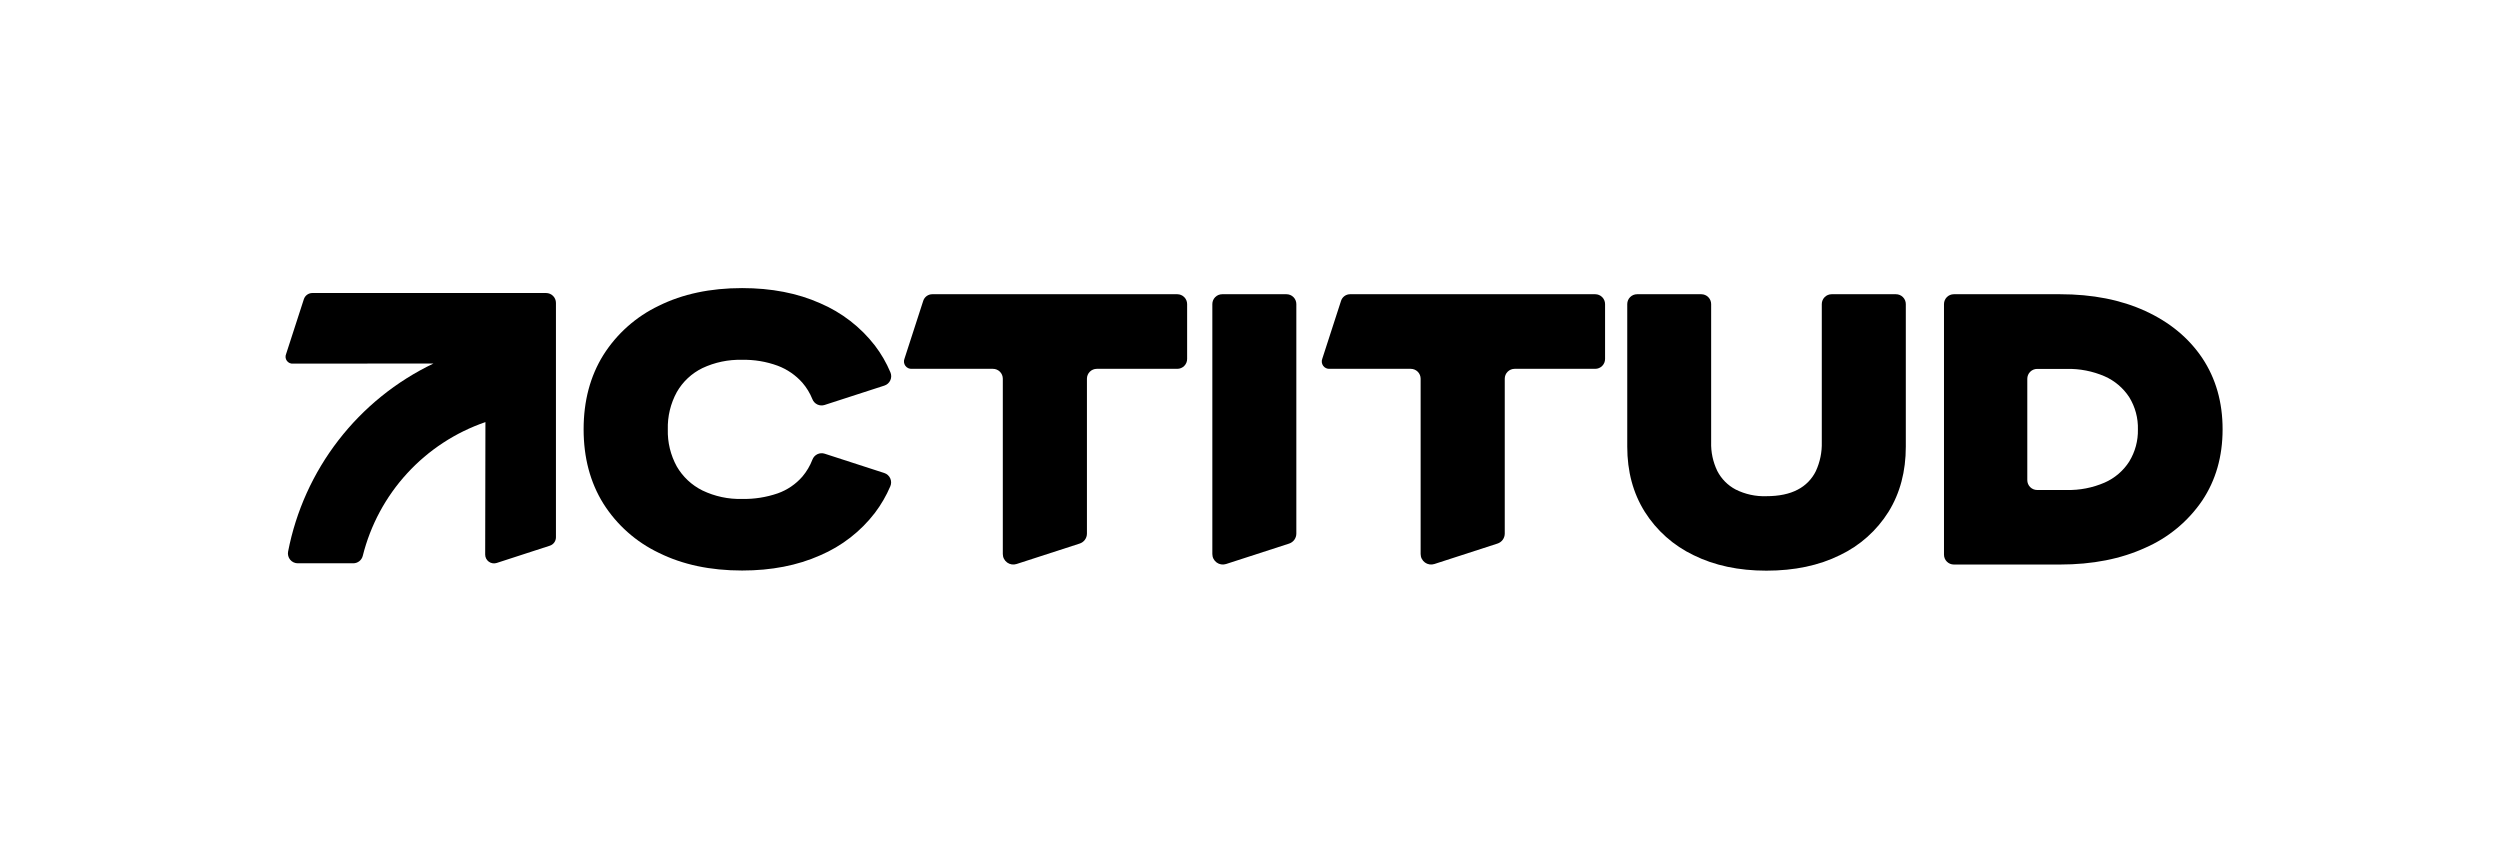 <svg width="1018" height="348" viewBox="0 0 1018 348" fill="none" xmlns="http://www.w3.org/2000/svg">
<g clip-path="url(#clip0_355_124)">
<path d="M772.011 119.809H745.847C744.782 119.809 743.761 120.232 743.008 120.985C742.255 121.738 741.832 122.759 741.832 123.823V180.027C741.947 184.098 741.119 188.141 739.413 191.839C737.825 195.095 735.222 197.748 731.997 199.397C728.651 201.163 724.396 202.046 719.23 202.046C714.91 202.199 710.62 201.263 706.755 199.326C703.545 197.637 700.934 194.998 699.278 191.769C697.517 188.112 696.66 184.084 696.779 180.027V123.823C696.779 122.759 696.356 121.738 695.603 120.985C694.851 120.232 693.83 119.809 692.765 119.809H666.63C665.566 119.809 664.544 120.232 663.792 120.985C663.039 121.738 662.616 122.759 662.616 123.823V181.883C662.616 191.96 664.988 200.792 669.732 208.379C674.557 216.032 681.45 222.163 689.613 226.063C698.124 230.272 708.006 232.376 719.261 232.376C730.709 232.376 740.688 230.272 749.199 226.063C757.356 222.178 764.234 216.043 769.021 208.379C773.704 200.792 776.046 191.96 776.046 181.883V123.823C776.046 123.295 775.941 122.771 775.738 122.282C775.535 121.794 775.238 121.351 774.863 120.978C774.488 120.605 774.043 120.309 773.554 120.109C773.065 119.908 772.54 119.806 772.011 119.809Z" fill="black"/>
<path d="M896.752 145.783C891.219 137.566 883.488 131.183 873.558 126.634C863.629 122.084 852.061 119.809 838.853 119.809H795.606C794.541 119.809 793.521 120.232 792.768 120.985C792.015 121.738 791.592 122.759 791.592 123.823V225.862C791.592 226.927 792.015 227.948 792.768 228.701C793.521 229.454 794.541 229.877 795.606 229.877H838.853C852.061 229.877 863.629 227.602 873.558 223.052C882.948 218.958 890.989 212.291 896.752 203.823C902.272 195.559 905.035 185.898 905.042 174.838C905.049 163.778 902.285 154.093 896.752 145.783ZM867.035 187.935C864.608 191.722 861.117 194.708 856.998 196.516C852.116 198.63 846.832 199.658 841.512 199.527H829.529C828.464 199.527 827.443 199.104 826.69 198.351C825.937 197.598 825.515 196.577 825.515 195.513V154.233C825.515 153.169 825.937 152.147 826.69 151.395C827.443 150.642 828.464 150.219 829.529 150.219H841.512C846.831 150.094 852.114 151.121 856.998 153.23C861.102 155.032 864.591 157.994 867.035 161.751C869.459 165.692 870.683 170.253 870.557 174.878C870.656 179.468 869.434 183.99 867.035 187.905V187.935Z" fill="black"/>
<path d="M326.731 194.067C324.03 197.17 320.573 199.521 316.695 200.892C312.022 202.5 307.102 203.272 302.162 203.17C296.585 203.317 291.053 202.134 286.024 199.718C281.667 197.558 278.041 194.166 275.596 189.963C273.052 185.336 271.788 180.115 271.933 174.838C271.793 169.542 273.056 164.303 275.596 159.653C278.014 155.426 281.647 152.024 286.024 149.888C291.067 147.521 296.593 146.366 302.162 146.515C307.115 146.407 312.044 147.227 316.695 148.934C320.552 150.385 323.997 152.755 326.731 155.839C328.444 157.825 329.817 160.08 330.795 162.513C331.164 163.48 331.892 164.267 332.827 164.71C333.762 165.153 334.832 165.219 335.813 164.892L360.122 157.013C360.653 156.841 361.143 156.56 361.56 156.187C361.977 155.815 362.311 155.359 362.541 154.85C362.772 154.341 362.894 153.789 362.899 153.23C362.904 152.671 362.792 152.117 362.57 151.604C360.938 147.722 358.821 144.063 356.268 140.715C350.42 133.161 342.74 127.227 333.957 123.472C324.717 119.364 314.125 117.31 302.182 117.31C289.269 117.31 277.968 119.709 268.279 124.506C259 128.927 251.164 135.886 245.678 144.578C240.325 153.19 237.649 163.266 237.649 174.808C237.649 186.35 240.325 196.429 245.678 205.047C251.164 213.739 259 220.699 268.279 225.12C277.961 229.917 289.262 232.316 302.182 232.316C314.125 232.316 324.717 230.258 333.957 226.143C342.757 222.384 350.441 216.422 356.268 208.831C358.788 205.5 360.891 201.874 362.53 198.032C362.753 197.518 362.867 196.963 362.862 196.403C362.858 195.843 362.737 195.29 362.506 194.779C362.276 194.269 361.941 193.813 361.523 193.439C361.106 193.066 360.614 192.784 360.081 192.612L335.834 184.754C334.848 184.429 333.775 184.498 332.839 184.947C331.904 185.396 331.178 186.19 330.815 187.162C329.849 189.676 328.469 192.01 326.731 194.067Z" fill="black"/>
<path d="M541.457 150.189C540.945 150.227 540.432 150.134 539.966 149.918C539.501 149.702 539.098 149.371 538.796 148.956C538.494 148.54 538.304 148.055 538.243 147.545C538.181 147.036 538.252 146.519 538.447 146.044L546.084 122.468C546.337 121.696 546.828 121.023 547.486 120.546C548.143 120.069 548.935 119.811 549.747 119.809H649.568C650.633 119.809 651.654 120.232 652.407 120.985C653.16 121.738 653.583 122.759 653.583 123.823V146.174C653.583 147.239 653.16 148.26 652.407 149.013C651.654 149.766 650.633 150.189 649.568 150.189H616.75C615.685 150.189 614.664 150.612 613.911 151.365C613.158 152.117 612.735 153.139 612.735 154.203V217.291C612.731 218.201 612.437 219.086 611.895 219.817C611.354 220.548 610.593 221.087 609.724 221.356L584.082 229.666C583.439 229.876 582.756 229.93 582.088 229.824C581.421 229.718 580.788 229.456 580.241 229.058C579.695 228.661 579.25 228.139 578.944 227.536C578.638 226.934 578.48 226.267 578.481 225.591V154.203C578.481 153.139 578.058 152.117 577.306 151.365C576.553 150.612 575.531 150.189 574.467 150.189H541.457Z" fill="black"/>
<path d="M527.868 217.291C527.867 218.195 527.58 219.075 527.048 219.805C526.517 220.535 525.767 221.078 524.907 221.356L499.265 229.666C498.622 229.876 497.939 229.93 497.271 229.824C496.604 229.718 495.971 229.456 495.424 229.058C494.878 228.661 494.433 228.139 494.127 227.536C493.821 226.934 493.663 226.267 493.664 225.591V123.823C493.664 122.759 494.087 121.738 494.84 120.985C495.593 120.232 496.614 119.809 497.679 119.809H523.854C524.918 119.809 525.939 120.232 526.692 120.985C527.445 121.738 527.868 122.759 527.868 123.823V217.291Z" fill="black"/>
<path d="M371.322 150.189C370.81 150.227 370.297 150.134 369.831 149.918C369.365 149.702 368.962 149.371 368.661 148.956C368.359 148.54 368.169 148.055 368.107 147.545C368.046 147.036 368.116 146.519 368.311 146.044L375.949 122.468C376.202 121.696 376.692 121.023 377.35 120.546C378.008 120.069 378.799 119.811 379.612 119.809H479.383C480.447 119.809 481.469 120.232 482.221 120.985C482.974 121.738 483.397 122.759 483.397 123.823V146.174C483.397 147.239 482.974 148.26 482.221 149.013C481.469 149.766 480.447 150.189 479.383 150.189H446.614C445.55 150.189 444.528 150.612 443.776 151.365C443.023 152.117 442.6 153.139 442.6 154.203V217.291C442.596 218.201 442.301 219.086 441.76 219.817C441.218 220.548 440.458 221.087 439.589 221.356L413.946 229.666C413.303 229.876 412.62 229.93 411.953 229.824C411.285 229.718 410.652 229.456 410.106 229.058C409.559 228.661 409.115 228.139 408.809 227.536C408.503 226.934 408.344 226.267 408.346 225.591V154.203C408.346 153.139 407.923 152.117 407.17 151.365C406.417 150.612 405.396 150.189 404.331 150.189H371.322Z" fill="black"/>
<path d="M119.352 148.071C118.865 148.116 118.374 148.034 117.928 147.832C117.483 147.63 117.097 147.316 116.81 146.92C116.522 146.525 116.342 146.061 116.288 145.574C116.234 145.088 116.308 144.596 116.502 144.147L123.728 121.836C123.966 121.103 124.43 120.464 125.054 120.011C125.678 119.559 126.429 119.316 127.2 119.317H222.365C223.429 119.317 224.45 119.74 225.203 120.493C225.956 121.246 226.379 122.267 226.379 123.332V218.777C226.38 219.539 226.14 220.281 225.693 220.898C225.246 221.515 224.615 221.974 223.89 222.209L202.272 229.235C201.731 229.411 201.156 229.456 200.594 229.367C200.033 229.278 199.5 229.057 199.041 228.722C198.581 228.387 198.208 227.947 197.951 227.44C197.695 226.932 197.562 226.371 197.565 225.802L197.665 171.877C185.455 176.073 174.489 183.256 165.765 192.772C157.041 202.289 150.836 213.837 147.714 226.364C147.492 227.226 146.99 227.989 146.287 228.534C145.584 229.078 144.72 229.375 143.83 229.375H121.259C120.67 229.376 120.088 229.247 119.554 228.998C119.021 228.749 118.549 228.385 118.171 227.933C117.794 227.481 117.521 226.952 117.371 226.382C117.221 225.813 117.198 225.217 117.304 224.638C120.496 208.127 127.516 192.594 137.8 179.288C148.084 165.981 161.345 155.272 176.519 148.021L119.352 148.071Z" fill="black"/>
</g>
<defs>
<clipPath id="clip0_355_124">
<rect width="788.732" height="115.066" fill="white" transform="translate(116.31 117.31)"/>
</clipPath>
</defs>
</svg>
